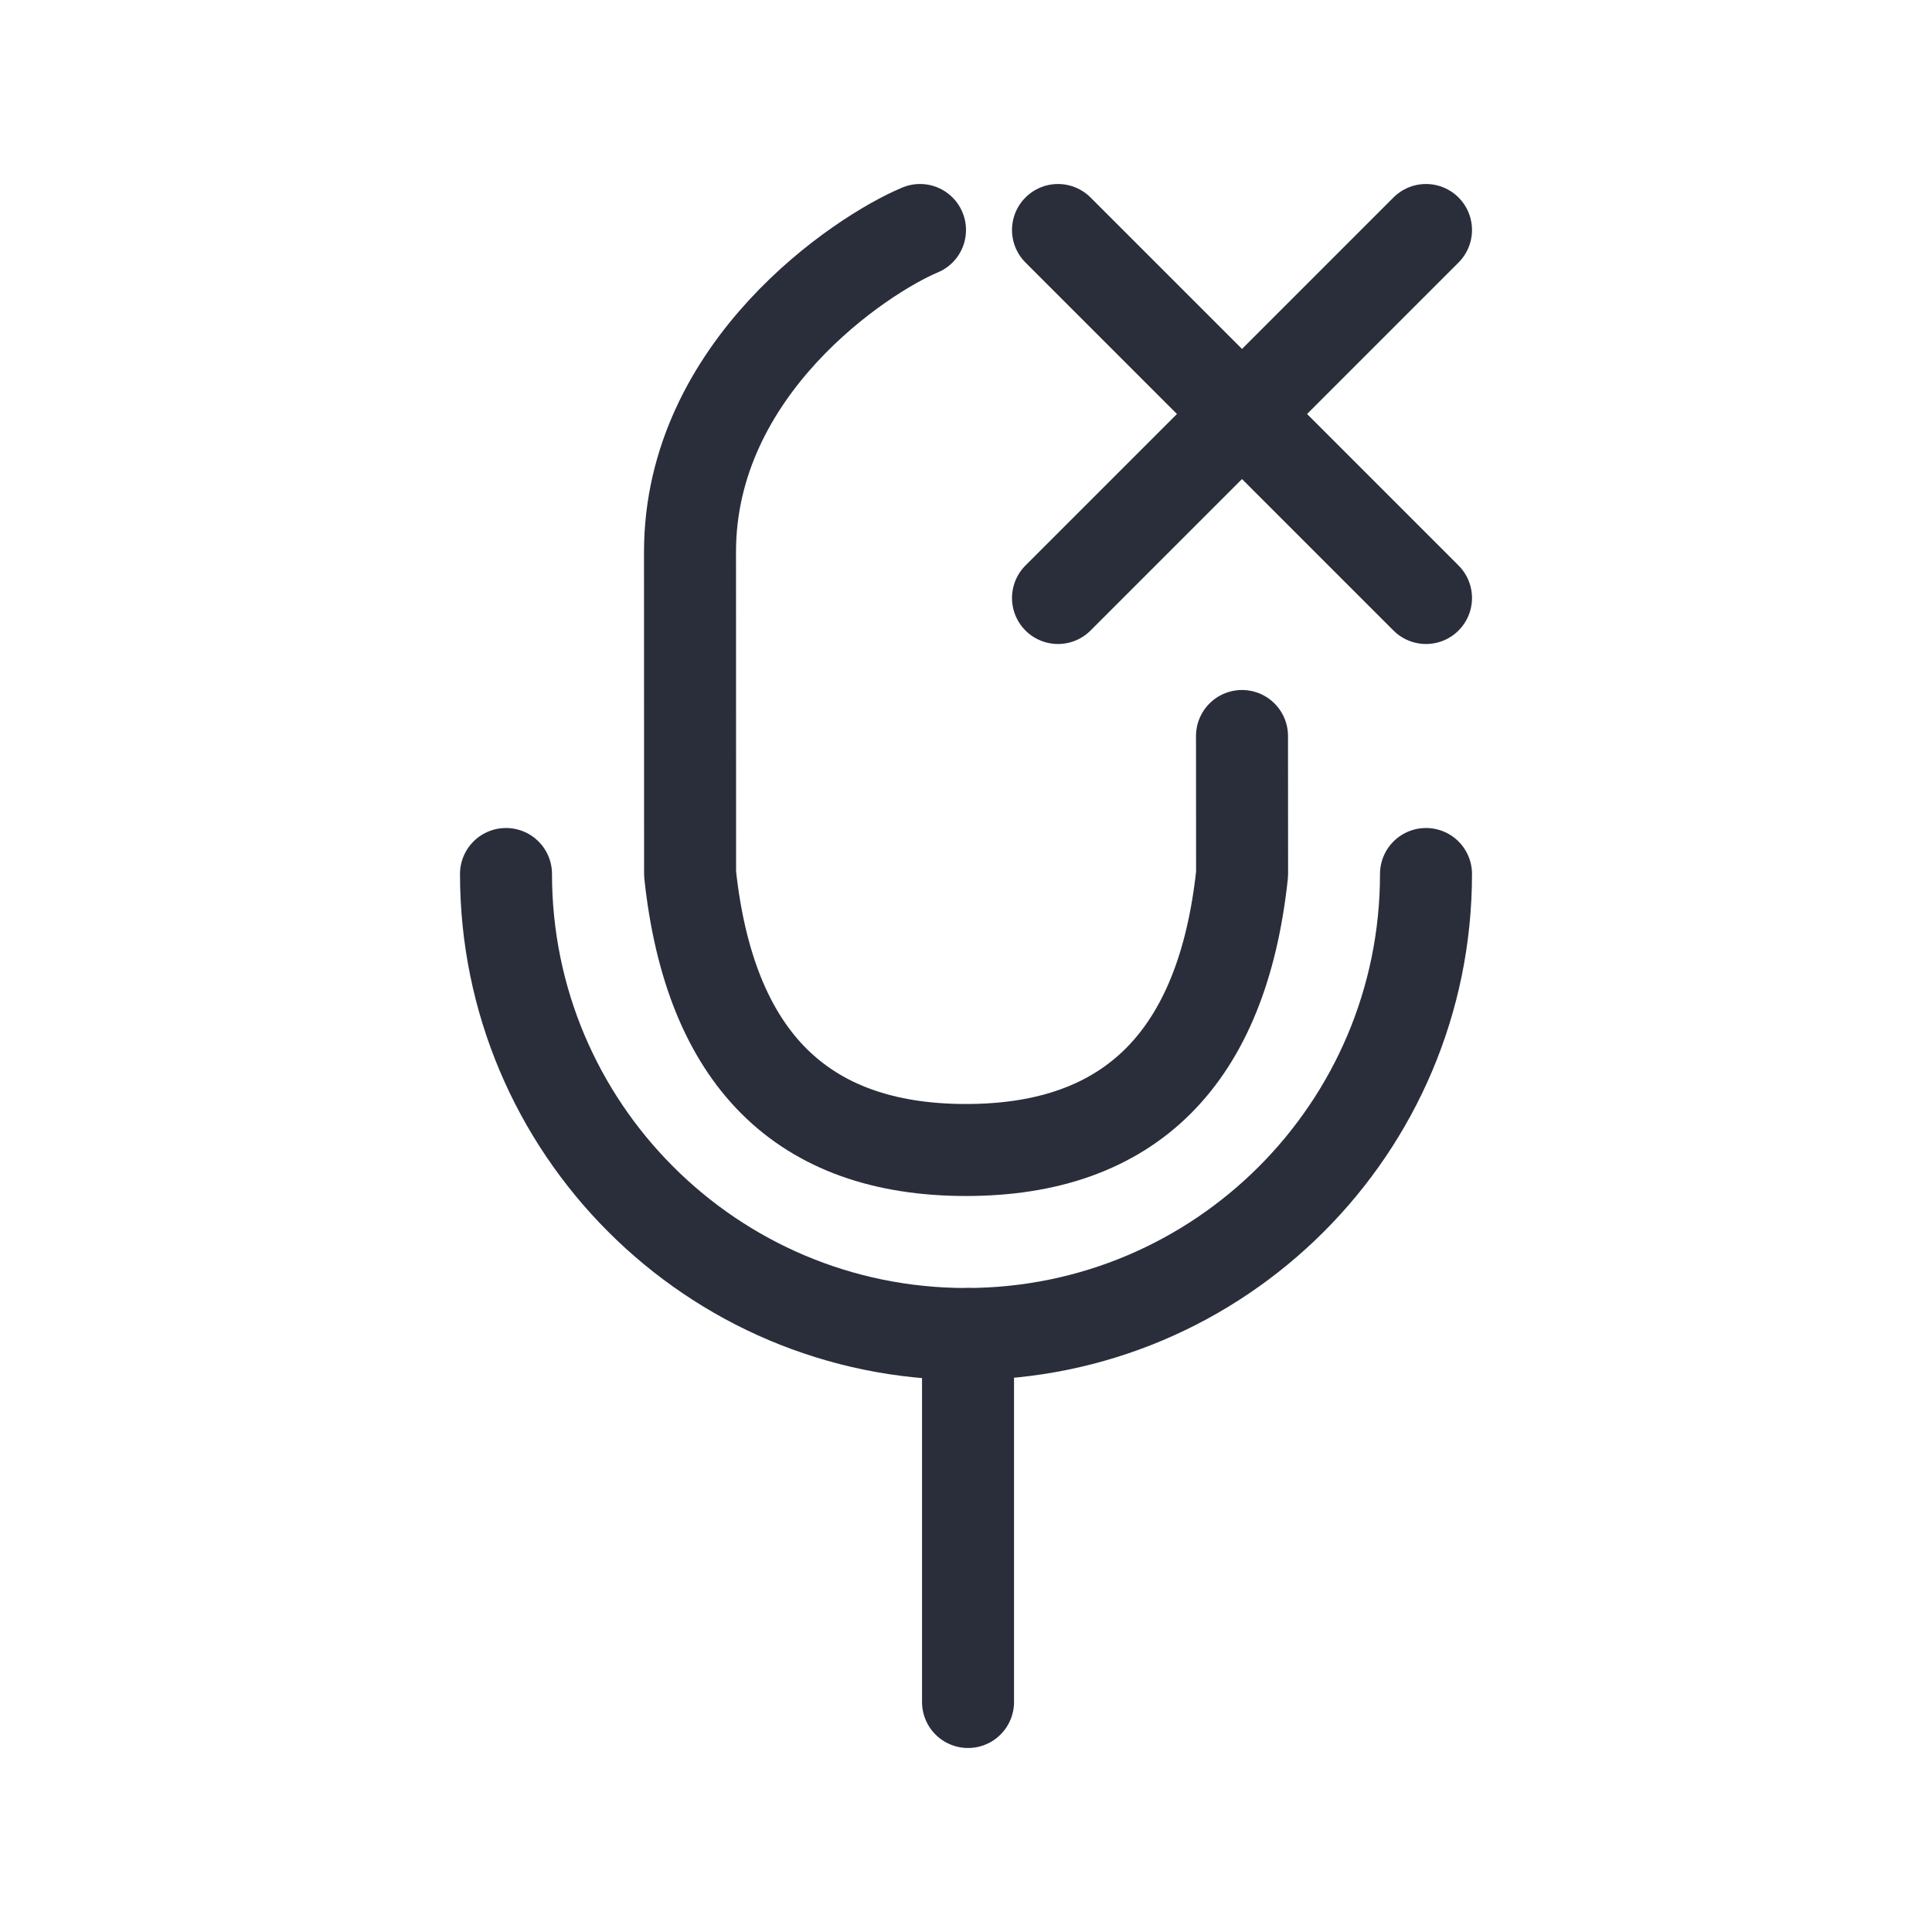<svg height="21" viewBox="0 0 21 21" width="21" xmlns="http://www.w3.org/2000/svg">
    <g fill="none" fill-rule="evenodd" stroke="#2a2e3b" stroke-linecap="round" stroke-linejoin="round"
       transform="translate(5 2)">
        <path d="m8.5 6 .001 1.5c-.214 2-1.215 3-3.001 3s-2.785-1-2.999-3l-.001-3.5c0-2 1.857-3.231 2.5-3.5"/>
        <g transform="translate(6)">
            <path d="m.5 4.5 4-4"/>
            <path d="m4.5 4.5-4-4z"/>
        </g>
        <path d="m10.5 7.5c0 2.761-2.239 5-5 5s-5-2.239-5-5"/>
        <path d="m5.522 12.5v4"/>
    </g>
</svg>